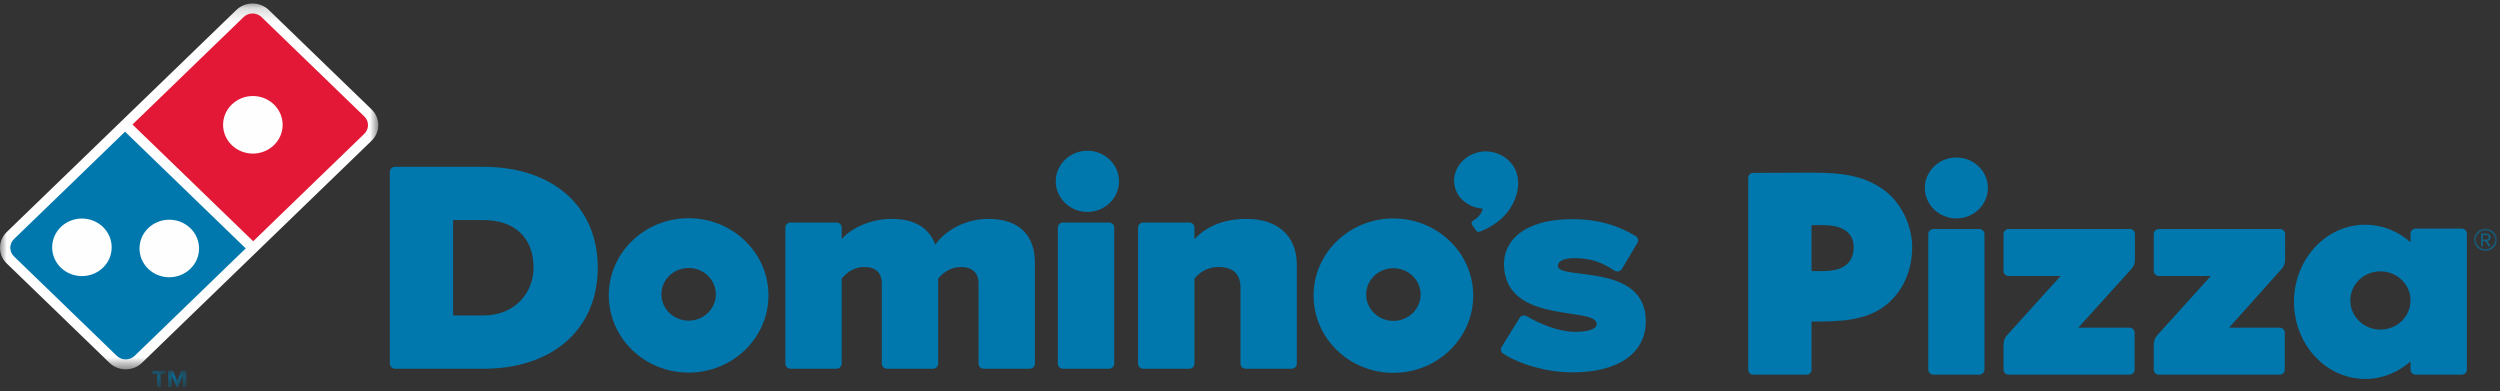 <?xml version="1.0" encoding="UTF-8"?>
<svg width="179px" height="28px" viewBox="0 0 179 28" version="1.1" xmlns="http://www.w3.org/2000/svg" xmlns:xlink="http://www.w3.org/1999/xlink">
    <rect x="0" y="0" width="179" height="28" fill="#333333" stroke="none"/>
    <!-- Generator: Sketch 51.2 (57519) - http://www.bohemiancoding.com/sketch -->
    <title>Dominos_logo</title>
    <desc>Created with Sketch.</desc>
    <defs>
        <polygon id="path-1" points="0 0.165 27.084 0.165 27.084 26.357 0 26.357"></polygon>
        <polygon id="path-3" points="0.242 0.08 1.212 0.08 1.212 1.256 0.242 1.256"></polygon>
        <polygon id="path-5" points="0.078 0.08 1.396 0.08 1.396 1.256 0.078 1.256"></polygon>
        <polygon id="path-7" points="0.214 0.214 1.851 0.214 1.851 1.797 0.214 1.797"></polygon>
    </defs>
    <g id="Dominos_logo" stroke="none" stroke-width="1" fill="none" fill-rule="evenodd">
        <g id="Page-1">
            <g>
                <g id="Group-3" transform="translate(0, 0.086)">
                    <mask id="mask-2" fill="white">
                        <use xlink:href="#path-1"></use>
                    </mask>
                    <g id="Clip-2"></g>
                    <path d="M26.604,7.745 L19.246,0.63 C18.936,0.33 18.523,0.165 18.083,0.165 C17.644,0.165 17.231,0.33 16.921,0.63 L10.751,6.597 L0.481,16.528 C-0.16,17.148 -0.16,18.156 0.481,18.776 L7.839,25.892 C8.149,26.192 8.562,26.357 9.001,26.357 C9.44,26.357 9.853,26.192 10.164,25.892 L19.369,16.989 L26.604,9.993 C27.245,9.374 27.245,8.365 26.604,7.745" id="Fill-1" fill="#FEFEFE" mask="url(#mask-2)"></path>
                </g>
                <path d="M19.613,10.394 C19.196,10.796 18.649,10.997 18.106,10.997 C17.561,10.997 17.015,10.796 16.598,10.394 C16.183,9.992 15.973,9.464 15.973,8.937 C15.973,8.41 16.183,7.881 16.598,7.48 C17.015,7.078 17.56,6.875 18.106,6.875 C18.649,6.875 19.196,7.076 19.613,7.48 C20.028,7.881 20.238,8.41 20.237,8.937 C20.238,9.463 20.028,9.992 19.613,10.394 M26.084,8.337 L18.726,1.223 C18.371,0.88 17.796,0.88 17.441,1.223 L9.486,8.915 L18.128,17.272 L26.084,9.579 C26.438,9.236 26.438,8.68 26.084,8.337" id="Fill-4" fill="#E21836"></path>
                <path d="M10.613,16.335 C11.029,15.932 11.575,15.731 12.12,15.731 C12.665,15.731 13.211,15.932 13.626,16.335 C14.044,16.737 14.252,17.264 14.252,17.792 C14.252,18.319 14.044,18.847 13.626,19.248 C13.211,19.649 12.665,19.851 12.12,19.852 C11.575,19.852 11.029,19.649 10.613,19.248 C10.197,18.846 9.989,18.318 9.989,17.792 C9.989,17.265 10.197,16.737 10.613,16.335 Z M7.373,19.166 C6.956,19.567 6.41,19.768 5.865,19.768 C5.32,19.768 4.774,19.567 4.358,19.166 C3.941,18.765 3.735,18.236 3.735,17.71 C3.735,17.183 3.942,16.654 4.358,16.251 C4.774,15.849 5.32,15.649 5.865,15.648 C6.41,15.649 6.957,15.849 7.373,16.251 C7.789,16.654 7.996,17.183 7.995,17.709 C7.995,18.236 7.789,18.765 7.373,19.166 Z M1.001,17.117 C0.647,17.46 0.647,18.016 1.001,18.359 L8.359,25.475 C8.536,25.647 8.769,25.732 9.001,25.732 C9.234,25.732 9.466,25.647 9.644,25.475 L17.594,17.785 L8.953,9.429 L1.001,17.117 Z" id="Fill-6" fill="#0078AD"></path>
                <g id="Group-10" transform="translate(10.652, 26.464)">
                    <mask id="mask-4" fill="white">
                        <use xlink:href="#path-3"></use>
                    </mask>
                    <g id="Clip-9"></g>
                    <polygon id="Fill-8" fill="#0078AD" mask="url(#mask-4)" points="0.598 1.256 0.598 0.3 0.242 0.3 0.242 0.08 1.212 0.08 1.212 0.3 0.858 0.3 0.858 1.256"></polygon>
                </g>
                <g id="Group-13" transform="translate(11.951, 26.464)">
                    <mask id="mask-6" fill="white">
                        <use xlink:href="#path-5"></use>
                    </mask>
                    <g id="Clip-12"></g>
                    <polygon id="Fill-11" fill="#0078AD" mask="url(#mask-6)" points="1.135 1.256 1.135 0.408 0.793 1.256 0.68 1.256 0.337 0.408 0.337 1.256 0.078 1.256 0.078 0.08 0.441 0.08 0.736 0.815 1.031 0.08 1.396 0.08 1.396 1.256"></polygon>
                </g>
                <path d="M34.595,22.589 L32.441,22.589 L32.441,15.758 L34.615,15.758 C36.861,15.758 38.203,17.03 38.203,19.161 C38.203,20.864 36.964,22.589 34.595,22.589 M34.595,11.943 L28.288,11.943 C28.079,11.943 27.911,12.106 27.911,12.309 L27.911,26.038 C27.911,26.238 28.079,26.402 28.288,26.402 L34.615,26.402 C39.586,26.402 42.799,23.561 42.799,19.161 C42.799,14.776 39.578,11.943 34.595,11.943" id="Fill-14" fill="#0078AD"></path>
                <path d="M70.758,15.672 C69.017,15.672 67.602,16.597 66.97,17.515 C66.507,16.292 65.457,15.672 63.854,15.672 C62.079,15.672 60.735,16.54 60.266,17.123 L60.266,16.297 C60.266,16.094 60.098,15.932 59.889,15.932 L56.608,15.932 C56.4,15.932 56.232,16.094 56.232,16.297 L56.232,26.039 C56.232,26.238 56.4,26.402 56.608,26.402 L59.889,26.402 C60.098,26.402 60.266,26.238 60.266,26.039 L60.266,19.942 L60.267,19.939 C60.505,19.674 60.998,19.118 61.903,19.118 C62.698,19.118 63.137,19.535 63.137,20.289 L63.137,26.039 C63.137,26.238 63.306,26.402 63.514,26.402 L66.795,26.402 C67.003,26.402 67.173,26.238 67.173,26.039 L67.173,19.942 C67.409,19.674 67.903,19.118 68.829,19.118 C69.615,19.118 70.064,19.545 70.064,20.289 L70.064,26.039 C70.064,26.238 70.232,26.402 70.441,26.402 L73.721,26.402 C73.928,26.402 74.098,26.238 74.098,26.039 L74.098,18.816 C74.098,16.788 72.913,15.672 70.758,15.672" id="Fill-16" fill="#0078AD"></path>
                <path d="M79.4,15.933 L76.119,15.933 C75.91,15.933 75.741,16.096 75.741,16.297 L75.741,26.038 C75.741,26.238 75.91,26.402 76.119,26.402 L79.4,26.402 C79.608,26.402 79.778,26.238 79.778,26.038 L79.778,16.297 C79.778,16.096 79.608,15.933 79.4,15.933" id="Fill-18" fill="#0078AD"></path>
                <path d="M77.858,10.794 C76.61,10.794 75.592,11.777 75.592,12.983 C75.592,14.192 76.61,15.173 77.858,15.173 C79.105,15.173 80.123,14.192 80.123,12.983 C80.123,11.777 79.105,10.794 77.858,10.794" id="Fill-20" fill="#0078AD"></path>
                <path d="M89.243,15.672 C87.151,15.672 86.014,16.581 85.523,17.123 L85.523,16.297 C85.523,16.094 85.353,15.932 85.145,15.932 L81.864,15.932 C81.657,15.932 81.487,16.094 81.487,16.297 L81.487,26.039 C81.487,26.238 81.657,26.402 81.864,26.402 L85.145,26.402 C85.353,26.402 85.523,26.238 85.523,26.039 L85.523,19.942 C85.784,19.655 86.273,19.118 87.248,19.118 C88.291,19.118 88.819,19.622 88.819,20.612 L88.819,26.039 C88.819,26.238 88.987,26.402 89.196,26.402 L92.476,26.402 C92.685,26.402 92.853,26.238 92.853,26.039 L92.853,18.968 C92.853,16.904 91.504,15.672 89.243,15.672" id="Fill-22" fill="#0078AD"></path>
                <path d="M49.305,22.959 C48.228,22.959 47.356,22.115 47.356,21.07 C47.356,20.029 48.228,19.187 49.305,19.187 C50.382,19.187 51.256,20.029 51.256,21.07 C51.256,22.115 50.382,22.959 49.305,22.959 M49.305,15.624 C46.148,15.624 43.589,18.099 43.589,21.148 C43.589,24.203 46.148,26.677 49.305,26.677 C52.463,26.677 55.021,24.203 55.021,21.148 C55.021,18.099 52.463,15.624 49.305,15.624" id="Fill-24" fill="#0078AD"></path>
                <path d="M99.765,22.975 C98.688,22.975 97.816,22.129 97.816,21.086 C97.816,20.047 98.688,19.204 99.765,19.204 C100.844,19.204 101.716,20.047 101.716,21.086 C101.716,22.129 100.844,22.975 99.765,22.975 M99.765,15.641 C96.61,15.641 94.051,18.115 94.051,21.166 C94.051,24.22 96.61,26.695 99.765,26.695 C102.922,26.695 105.483,24.22 105.483,21.166 C105.483,18.115 102.922,15.641 99.765,15.641" id="Fill-26" fill="#0078AD"></path>
                <path d="M108.634,12.548 L108.634,12.546 C108.634,12.546 108.634,12.545 108.634,12.544 C108.631,12.535 108.629,12.525 108.627,12.516 L108.626,12.517 C108.374,11.427 107.148,10.64 105.939,10.882 C104.719,11.126 103.918,12.224 104.155,13.33 C104.35,14.242 105.19,14.876 106.163,14.935 C106.102,15.308 105.761,15.641 105.477,15.796 C105.286,15.899 105.4,16.097 105.4,16.097 L105.652,16.457 C105.724,16.578 105.834,16.64 105.964,16.588 C108.467,15.596 108.894,13.532 108.634,12.548" id="Fill-28" fill="#0078AD"></path>
                <path d="M111.544,19.047 C111.534,18.656 112.058,18.483 112.714,18.483 C114.02,18.483 114.764,18.844 115.597,19.375 C115.684,19.432 115.79,19.45 115.892,19.426 C115.993,19.403 116.081,19.339 116.131,19.251 L117.239,17.388 C117.34,17.216 117.28,16.998 117.105,16.896 C116.195,16.371 114.861,15.692 112.546,15.692 C109.207,15.692 107.419,17.212 107.718,19.397 C108.243,23.237 114.418,21.921 114.322,23.232 C114.3,23.535 113.754,23.761 112.808,23.761 C111.586,23.761 110.197,23.169 109.321,22.644 C109.234,22.592 109.127,22.576 109.03,22.602 C108.93,22.626 108.846,22.688 108.796,22.775 L107.516,24.838 C107.419,25.004 107.468,25.214 107.632,25.321 C108.862,26.123 110.845,26.662 112.568,26.662 C115.911,26.662 117.838,25.273 117.838,22.992 C117.839,18.781 111.571,20.088 111.544,19.047" id="Fill-30" fill="#0078AD"></path>
                <path d="M143.453,26.463 C143.453,26.665 143.621,26.827 143.828,26.827 L152.46,26.827 C152.681,26.827 152.838,26.665 152.838,26.463 L152.838,23.822 C152.838,23.623 152.669,23.459 152.46,23.459 L148.808,23.459 C148.808,23.459 151.947,19.999 152.506,19.372 C152.659,19.2 152.861,19.024 152.861,18.57 L152.861,16.758 C152.861,16.558 152.692,16.395 152.482,16.395 L143.828,16.395 C143.622,16.395 143.453,16.557 143.453,16.758 L143.453,18.984 L143.453,19.4 C143.453,19.601 143.621,19.763 143.828,19.763 L144.289,19.763 L147.538,19.763 C147.538,19.763 143.746,23.954 143.68,24.029 C143.527,24.199 143.453,24.439 143.453,24.695 L143.453,26.463 Z" id="Fill-32" fill="#0078AD"></path>
                <path d="M154.209,26.463 C154.209,26.665 154.377,26.827 154.586,26.827 L163.215,26.827 C163.435,26.827 163.59,26.665 163.59,26.463 L163.59,23.822 C163.59,23.623 163.422,23.459 163.213,23.459 L159.602,23.459 C159.602,23.459 162.698,19.996 163.261,19.372 C163.416,19.2 163.613,19.024 163.613,18.57 C163.613,18.478 163.614,16.758 163.614,16.758 C163.614,16.558 163.447,16.395 163.237,16.395 L154.586,16.395 C154.377,16.395 154.209,16.557 154.209,16.758 L154.209,18.984 L154.209,19.4 C154.209,19.601 154.377,19.763 154.586,19.763 L155.045,19.763 L158.292,19.763 C158.292,19.763 154.503,23.954 154.437,24.029 C154.283,24.199 154.209,24.439 154.209,24.695 L154.209,26.463 Z" id="Fill-34" fill="#0078AD"></path>
                <path d="M176.249,16.367 L172.971,16.367 C172.764,16.367 172.594,16.531 172.594,16.732 L172.594,17.347 C171.712,16.562 170.582,16.09 169.351,16.09 C166.534,16.09 164.251,18.561 164.251,21.61 C164.251,24.662 166.534,27.132 169.351,27.132 C170.582,27.132 171.712,26.66 172.594,25.876 L172.594,26.463 C172.594,26.664 172.764,26.827 172.971,26.827 L176.249,26.827 C176.457,26.827 176.627,26.664 176.627,26.463 L176.627,16.732 C176.627,16.531 176.457,16.367 176.249,16.367 M170.438,23.6 C169.246,23.6 168.282,22.665 168.282,21.511 C168.282,20.362 169.246,19.429 170.438,19.429 C171.63,19.429 172.594,20.362 172.594,21.511 C172.594,22.665 171.63,23.6 170.438,23.6" id="Fill-36" fill="#0078AD"></path>
                <path d="M141.712,16.395 L138.441,16.395 C138.235,16.395 138.065,16.558 138.065,16.758 L138.065,26.465 C138.065,26.665 138.235,26.827 138.441,26.827 L141.712,26.827 C141.919,26.827 142.087,26.665 142.087,26.465 L142.087,16.758 C142.087,16.558 141.919,16.395 141.712,16.395" id="Fill-38" fill="#0078AD"></path>
                <path d="M140.076,11.276 C138.833,11.276 137.819,12.254 137.819,13.457 C137.819,14.661 138.833,15.639 140.076,15.639 C141.32,15.639 142.333,14.661 142.333,13.457 C142.333,12.254 141.32,11.276 140.076,11.276" id="Fill-40" fill="#0078AD"></path>
                <path d="M134.753,13.505 C133.372,12.58 131.951,12.362 129.72,12.362 L125.532,12.378 C125.335,12.378 125.176,12.531 125.176,12.722 L125.176,26.482 C125.176,26.673 125.335,26.827 125.532,26.827 L128.94,26.827 L129.349,26.827 C129.546,26.827 129.706,26.673 129.706,26.481 L129.705,26.062 L129.706,23.023 C131.663,23.023 133.647,23.004 135.117,21.773 C136.143,20.916 136.912,19.533 136.912,17.665 C136.912,16.217 136.147,14.437 134.753,13.505 M130.531,19.408 L129.706,19.408 L129.706,16.121 L130.557,16.121 C132.242,16.121 132.723,16.921 132.723,17.657 C132.723,18.56 132.305,19.408 130.531,19.408" id="Fill-42" fill="#0078AD"></path>
                <g id="Group-46" transform="translate(176.922, 16.164)">
                    <mask id="mask-8" fill="white">
                        <use xlink:href="#path-7"></use>
                    </mask>
                    <g id="Clip-45"></g>
                    <path d="M1.102,0.666 L0.851,0.666 L0.851,0.987 L1.102,0.987 C1.183,0.987 1.272,0.924 1.272,0.83 C1.272,0.729 1.183,0.666 1.102,0.666 Z M1.257,1.461 L1.014,1.102 L0.851,1.102 L0.851,1.461 L0.72,1.461 L0.72,0.554 L1.102,0.554 C1.261,0.554 1.407,0.662 1.407,0.83 C1.407,1.032 1.222,1.099 1.168,1.099 L1.419,1.461 L1.257,1.461 Z M1.033,0.334 C0.647,0.334 0.338,0.628 0.338,1.006 C0.338,1.375 0.647,1.677 1.033,1.677 C1.419,1.677 1.727,1.375 1.727,1.006 C1.727,0.628 1.419,0.334 1.033,0.334 Z M1.033,1.797 C0.581,1.797 0.214,1.443 0.214,1.006 C0.214,0.565 0.581,0.214 1.033,0.214 C1.488,0.214 1.851,0.565 1.851,1.006 C1.851,1.443 1.488,1.797 1.033,1.797 Z" id="Fill-44" fill="#0078AD" mask="url(#mask-8)"></path>
                </g>
            </g>
        </g>
    </g>
</svg>